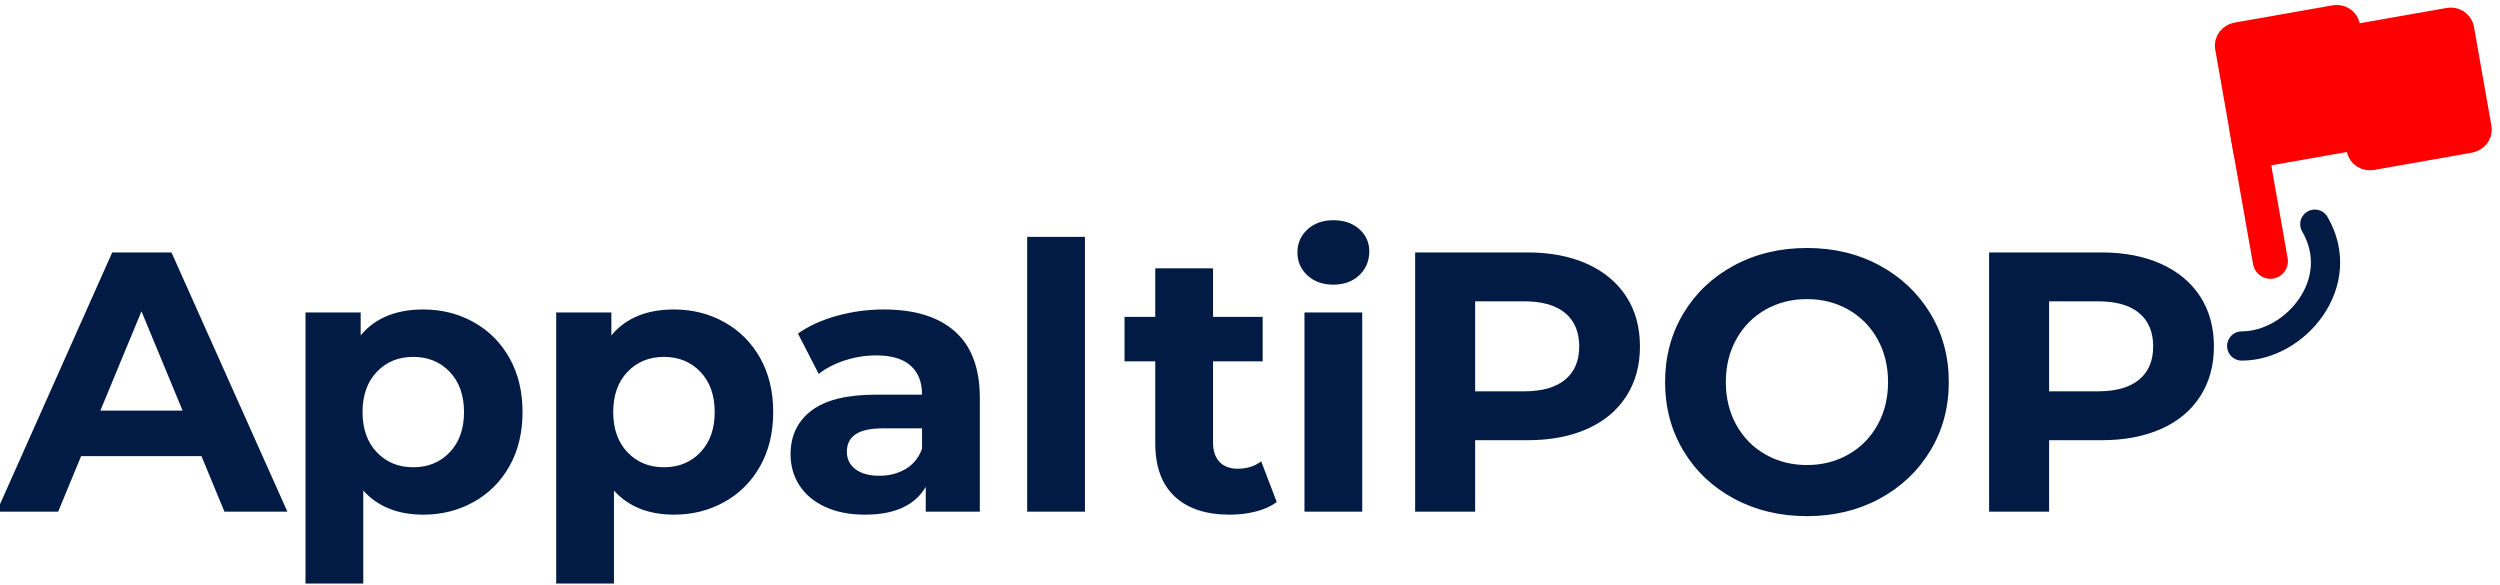 <?xml version="1.0" encoding="UTF-8"?>
<svg width="513px" height="120px" viewBox="0 0 513 120" version="1.1" xmlns="http://www.w3.org/2000/svg" xmlns:xlink="http://www.w3.org/1999/xlink">
    <title>logo/logo</title>
    <g id="Symbols" stroke="none" stroke-width="1" fill="none" fill-rule="evenodd">
        <g id="logo/logo">
            <path d="M11.932,105 L16.644,93.6 L41.344,93.6 L46.056,105 L58.976,105 L35.188,51.8 L23.028,51.8 L-0.684,105 L11.932,105 Z M37.468,84.252 L20.596,84.252 L29.032,63.884 L37.468,84.252 Z M74.544,119.744 L74.544,100.668 C77.533,103.961 81.637,105.608 86.856,105.608 C90.656,105.608 94.114,104.734 97.23,102.986 C100.346,101.238 102.791,98.781 104.564,95.614 C106.337,92.447 107.224,88.761 107.224,84.556 C107.224,80.351 106.337,76.665 104.564,73.498 C102.791,70.331 100.346,67.874 97.23,66.126 C94.114,64.378 90.656,63.504 86.856,63.504 C81.232,63.504 76.951,65.277 74.012,68.824 L74.012,68.824 L74.012,64.112 L62.688,64.112 L62.688,119.744 L74.544,119.744 Z M84.804,95.88 C81.764,95.88 79.269,94.854 77.318,92.802 C75.367,90.75 74.392,88.001 74.392,84.556 C74.392,81.111 75.367,78.362 77.318,76.31 C79.269,74.258 81.764,73.232 84.804,73.232 C87.844,73.232 90.339,74.258 92.29,76.31 C94.241,78.362 95.216,81.111 95.216,84.556 C95.216,88.001 94.241,90.75 92.29,92.802 C90.339,94.854 87.844,95.88 84.804,95.88 Z M125.984,119.744 L125.984,100.668 C128.973,103.961 133.077,105.608 138.296,105.608 C142.096,105.608 145.554,104.734 148.67,102.986 C151.786,101.238 154.231,98.781 156.004,95.614 C157.777,92.447 158.664,88.761 158.664,84.556 C158.664,80.351 157.777,76.665 156.004,73.498 C154.231,70.331 151.786,67.874 148.67,66.126 C145.554,64.378 142.096,63.504 138.296,63.504 C132.672,63.504 128.391,65.277 125.452,68.824 L125.452,68.824 L125.452,64.112 L114.128,64.112 L114.128,119.744 L125.984,119.744 Z M136.244,95.88 C133.204,95.88 130.709,94.854 128.758,92.802 C126.807,90.75 125.832,88.001 125.832,84.556 C125.832,81.111 126.807,78.362 128.758,76.31 C130.709,74.258 133.204,73.232 136.244,73.232 C139.284,73.232 141.779,74.258 143.73,76.31 C145.681,78.362 146.656,81.111 146.656,84.556 C146.656,88.001 145.681,90.75 143.73,92.802 C141.779,94.854 139.284,95.88 136.244,95.88 Z M177.5,105.608 C183.58,105.608 187.735,103.708 189.964,99.908 L189.964,99.908 L189.964,105 L201.06,105 L201.06,81.668 C201.06,75.588 199.363,71.041 195.968,68.026 C192.573,65.011 187.709,63.504 181.376,63.504 C178.083,63.504 174.878,63.935 171.762,64.796 C168.646,65.657 165.973,66.873 163.744,68.444 L163.744,68.444 L168,76.728 C169.469,75.563 171.255,74.638 173.358,73.954 C175.461,73.27 177.601,72.928 179.78,72.928 C182.921,72.928 185.277,73.625 186.848,75.018 C188.419,76.411 189.204,78.4 189.204,80.984 L189.204,80.984 L179.78,80.984 C173.801,80.984 169.381,82.073 166.518,84.252 C163.655,86.431 162.224,89.42 162.224,93.22 C162.224,95.601 162.832,97.729 164.048,99.604 C165.264,101.479 167.025,102.948 169.33,104.012 C171.635,105.076 174.359,105.608 177.5,105.608 Z M180.464,97.628 C178.387,97.628 176.753,97.185 175.562,96.298 C174.371,95.411 173.776,94.208 173.776,92.688 C173.776,89.496 176.208,87.9 181.072,87.9 L181.072,87.9 L189.204,87.9 L189.204,92.08 C188.545,93.904 187.431,95.285 185.86,96.222 C184.289,97.159 182.491,97.628 180.464,97.628 Z M222.632,105 L222.632,48.608 L210.776,48.608 L210.776,105 L222.632,105 Z M252.336,105.608 C254.211,105.608 255.997,105.393 257.694,104.962 C259.391,104.531 260.823,103.885 261.988,103.024 L261.988,103.024 L258.796,94.664 C257.479,95.677 255.883,96.184 254.008,96.184 C252.387,96.184 251.133,95.715 250.246,94.778 C249.359,93.841 248.916,92.511 248.916,90.788 L248.916,90.788 L248.916,74.144 L259.1,74.144 L259.1,65.024 L248.916,65.024 L248.916,55.068 L237.06,55.068 L237.06,65.024 L230.752,65.024 L230.752,74.144 L237.06,74.144 L237.06,90.94 C237.06,95.753 238.39,99.401 241.05,101.884 C243.71,104.367 247.472,105.608 252.336,105.608 Z M273.604,58.412 C275.783,58.412 277.556,57.766 278.924,56.474 C280.292,55.182 280.976,53.548 280.976,51.572 C280.976,49.748 280.292,48.228 278.924,47.012 C277.556,45.796 275.783,45.188 273.604,45.188 C271.425,45.188 269.652,45.821 268.284,47.088 C266.916,48.355 266.232,49.925 266.232,51.8 C266.232,53.675 266.916,55.245 268.284,56.512 C269.652,57.779 271.425,58.412 273.604,58.412 Z M279.532,105 L279.532,64.112 L267.676,64.112 L267.676,105 L279.532,105 Z M302.7,105 L302.7,90.332 L313.416,90.332 C318.128,90.332 322.219,89.559 325.69,88.014 C329.161,86.469 331.833,84.239 333.708,81.326 C335.583,78.413 336.52,75.005 336.52,71.104 C336.52,67.152 335.583,63.732 333.708,60.844 C331.833,57.956 329.161,55.727 325.69,54.156 C322.219,52.585 318.128,51.8 313.416,51.8 L313.416,51.8 L290.388,51.8 L290.388,105 L302.7,105 Z M312.732,80.3 L302.7,80.3 L302.7,61.832 L312.732,61.832 C316.431,61.832 319.243,62.63 321.168,64.226 C323.093,65.822 324.056,68.115 324.056,71.104 C324.056,74.043 323.093,76.31 321.168,77.906 C319.243,79.502 316.431,80.3 312.732,80.3 L312.732,80.3 Z M370.784,105.912 C376.307,105.912 381.272,104.721 385.68,102.34 C390.088,99.959 393.559,96.678 396.092,92.498 C398.625,88.318 399.892,83.619 399.892,78.4 C399.892,73.181 398.625,68.482 396.092,64.302 C393.559,60.122 390.088,56.841 385.68,54.46 C381.272,52.079 376.307,50.888 370.784,50.888 C365.261,50.888 360.283,52.079 355.85,54.46 C351.417,56.841 347.946,60.122 345.438,64.302 C342.93,68.482 341.676,73.181 341.676,78.4 C341.676,83.619 342.93,88.318 345.438,92.498 C347.946,96.678 351.417,99.959 355.85,102.34 C360.283,104.721 365.261,105.912 370.784,105.912 Z M370.784,95.424 C367.643,95.424 364.805,94.702 362.272,93.258 C359.739,91.814 357.75,89.8 356.306,87.216 C354.862,84.632 354.14,81.693 354.14,78.4 C354.14,75.107 354.862,72.168 356.306,69.584 C357.75,67 359.739,64.986 362.272,63.542 C364.805,62.098 367.643,61.376 370.784,61.376 C373.925,61.376 376.763,62.098 379.296,63.542 C381.829,64.986 383.818,67 385.262,69.584 C386.706,72.168 387.428,75.107 387.428,78.4 C387.428,81.693 386.706,84.632 385.262,87.216 C383.818,89.8 381.829,91.814 379.296,93.258 C376.763,94.702 373.925,95.424 370.784,95.424 Z M420.476,105 L420.476,90.332 L431.192,90.332 C435.904,90.332 439.995,89.559 443.466,88.014 C446.937,86.469 449.609,84.239 451.484,81.326 C453.359,78.413 454.296,75.005 454.296,71.104 C454.296,67.152 453.359,63.732 451.484,60.844 C449.609,57.956 446.937,55.727 443.466,54.156 C439.995,52.585 435.904,51.8 431.192,51.8 L431.192,51.8 L408.164,51.8 L408.164,105 L420.476,105 Z M430.508,80.3 L420.476,80.3 L420.476,61.832 L430.508,61.832 C434.207,61.832 437.019,62.63 438.944,64.226 C440.869,65.822 441.832,68.115 441.832,71.104 C441.832,74.043 440.869,76.31 438.944,77.906 C437.019,79.502 434.207,80.3 430.508,80.3 L430.508,80.3 Z" id="AppaltiPOP" fill="#021B44" fill-rule="nonzero"></path>
            <g id="Group-18" transform="translate(481.5, 27.5) rotate(-10) translate(-481.5, -27.5) translate(455, 4)" stroke="#FF0000" stroke-linecap="round" stroke-linejoin="round" stroke-width="7.2">
                <path d="M28.256,23.549 L6.581,23.549 L6.581,1.746 C6.581,1.113 7.152,0.599 7.856,0.599 L28.256,0.599 C28.96,0.599 29.531,1.113 29.531,1.746 L29.531,22.401 C29.531,23.035 28.96,23.549 28.256,23.549 L28.256,23.549 Z" id="Stroke-64" fill="#FF0000"></path>
                <path d="M51.206,28.139 L30.806,28.139 C30.102,28.139 29.531,27.625 29.531,26.991 L29.531,5.189 L51.206,5.189 C51.91,5.189 52.481,5.703 52.481,6.336 L52.481,26.991 C52.481,27.625 51.91,28.139 51.206,28.139 L51.206,28.139 Z" id="Stroke-66" fill="#FF0000"></path>
                <line x1="6.581" y1="18.959" x2="6.581" y2="46.499" id="Stroke-68"></line>
            </g>
            <path d="M460,71 C471,71 482,58 475,46" id="Path-3" stroke="#021B44" stroke-width="6" stroke-linecap="round" stroke-linejoin="round"></path>
        </g>
    </g>
</svg>